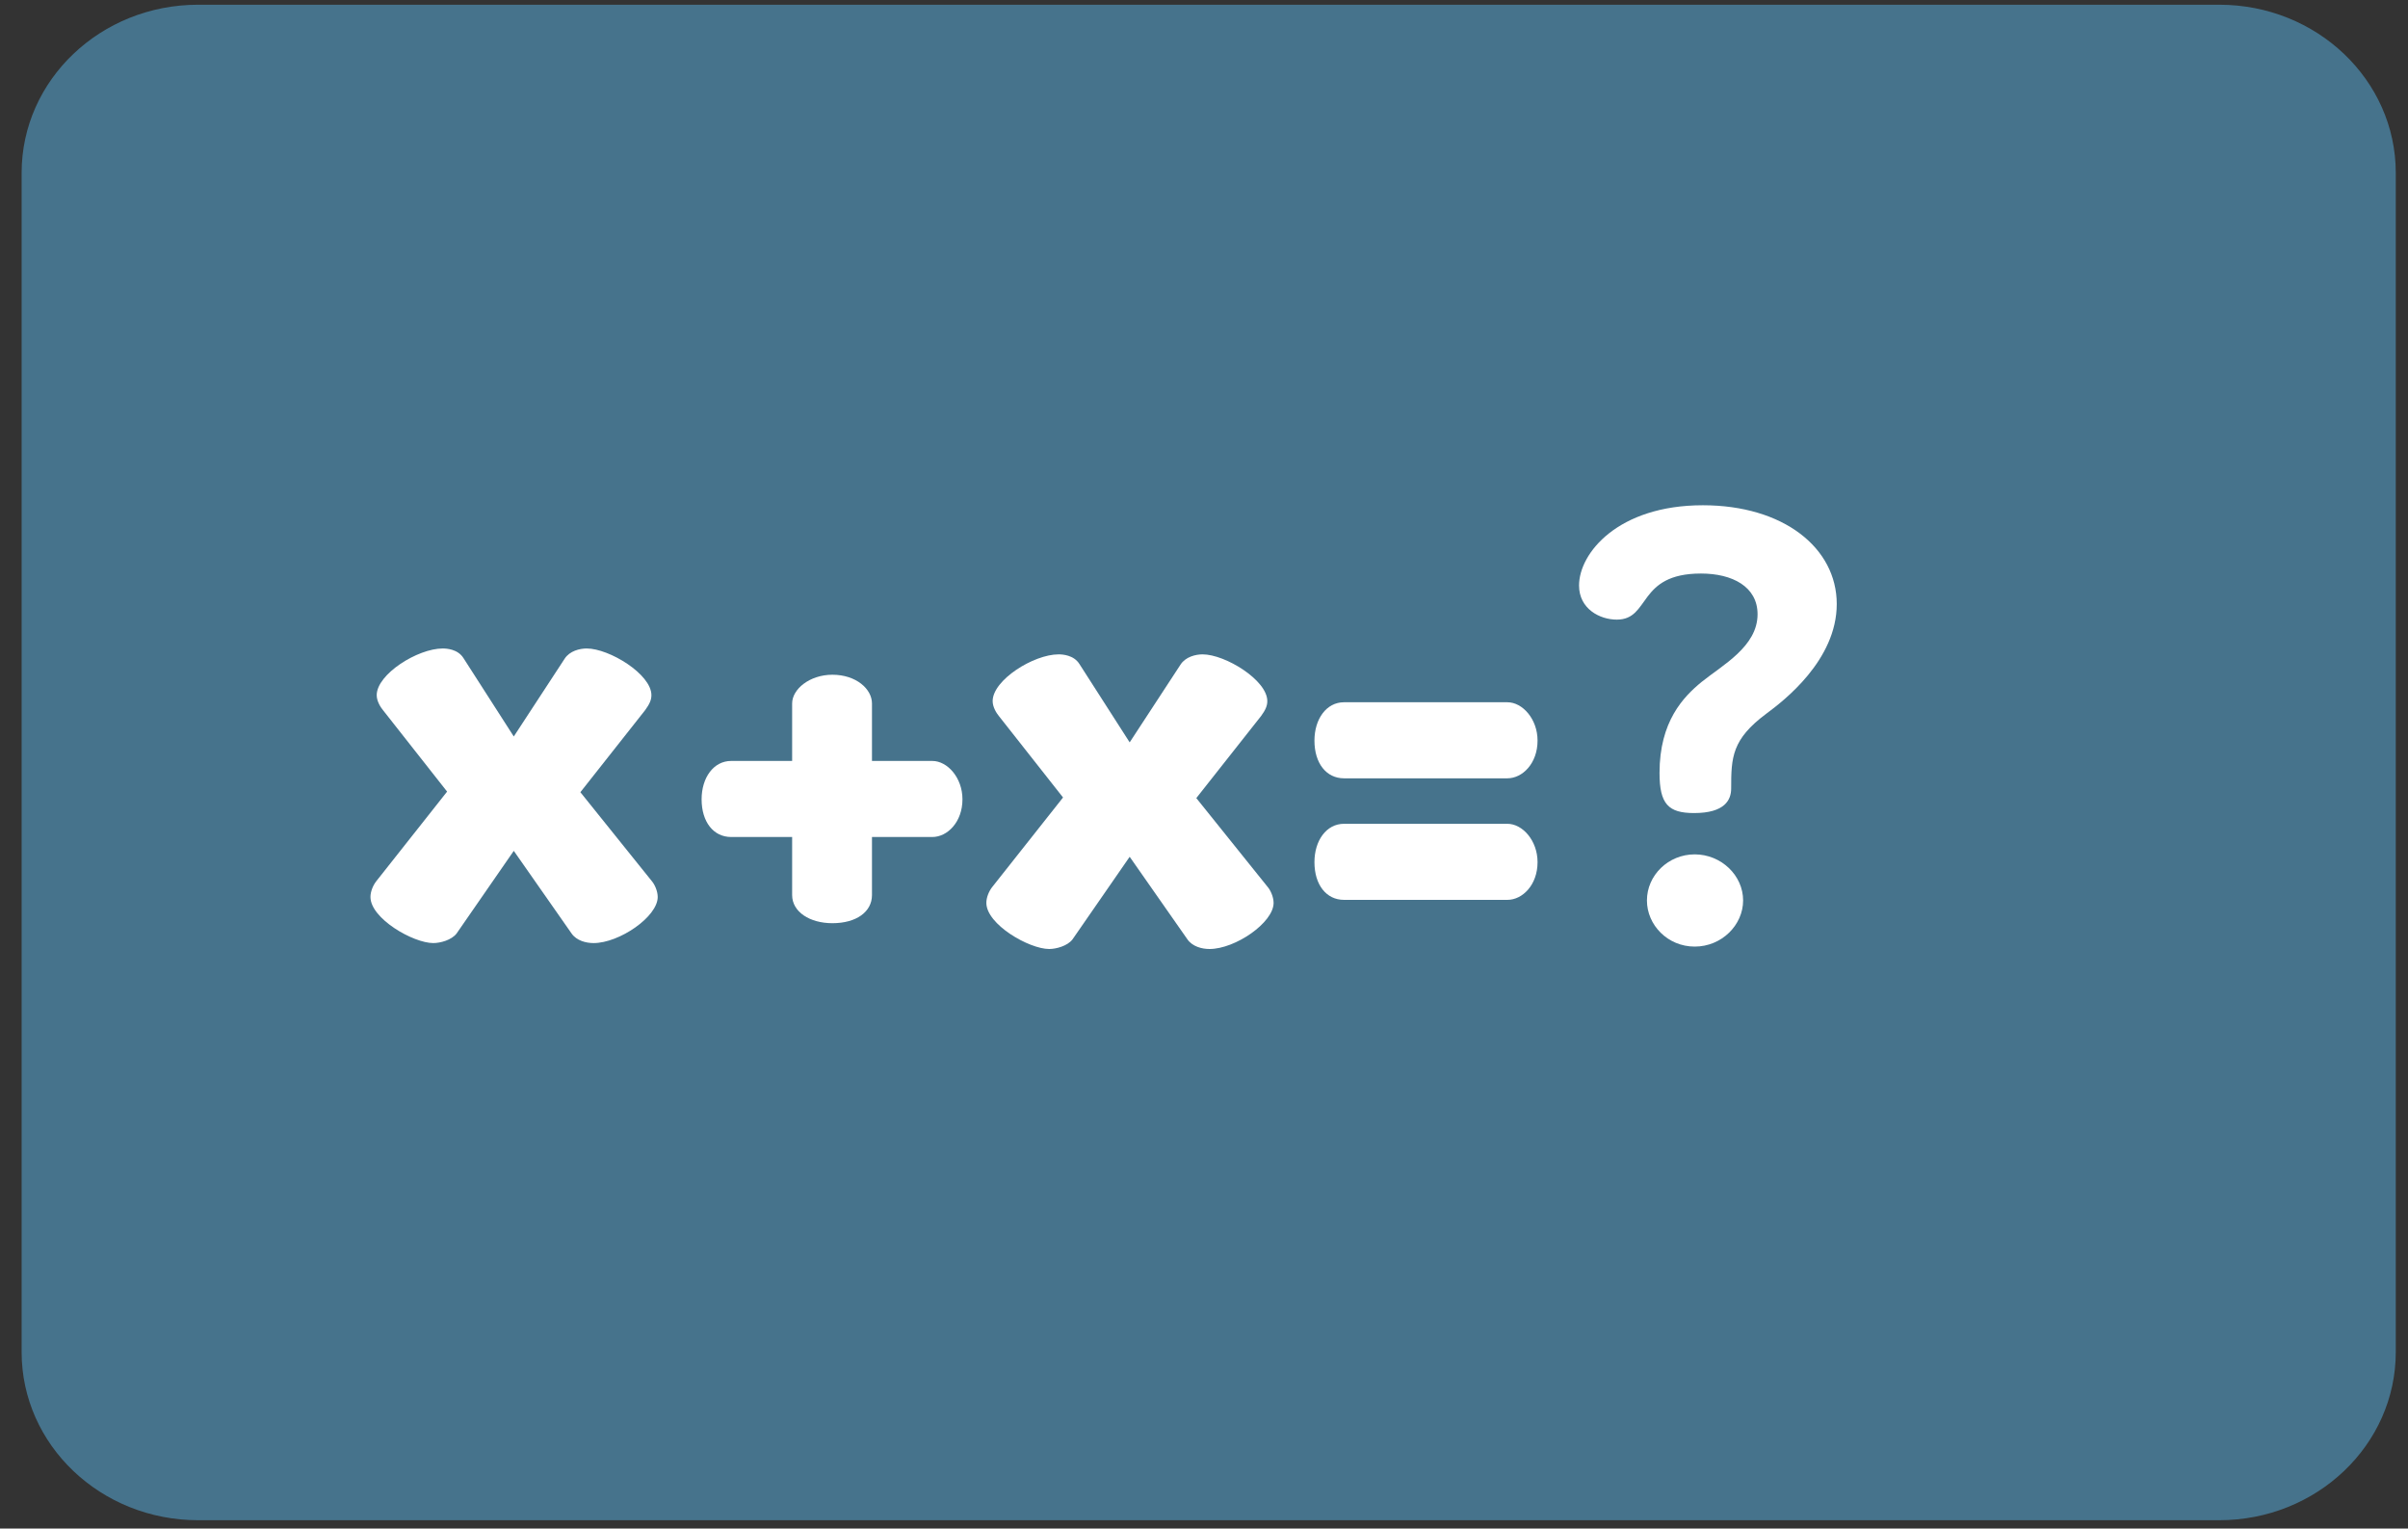 <svg width="52" height="33" viewBox="0 0 52 33" fill="none" xmlns="http://www.w3.org/2000/svg">
<rect x="0" y="0" width="52" height="33" fill="#333333" stroke="none"/>
<path d="M47.924 32.82H4.279C2.174 32.82 0.467 31.195 0.467 29.19V3.732C0.467 1.727 2.174 0.102 4.279 0.102H47.924C50.029 0.102 51.736 1.727 51.736 3.732V29.19C51.736 31.195 50.029 32.82 47.924 32.82Z" fill="#46738C"/>
<path d="M17.106 19.324V18.07H15.789C15.409 18.07 15.151 17.747 15.151 17.256C15.151 16.79 15.409 16.428 15.789 16.428H17.106V15.187C17.106 14.877 17.486 14.567 17.975 14.567C18.491 14.567 18.83 14.877 18.83 15.187V16.428H20.133C20.459 16.428 20.784 16.79 20.784 17.256C20.784 17.747 20.459 18.07 20.133 18.07H18.83V19.324C18.83 19.686 18.491 19.931 17.975 19.931C17.486 19.931 17.106 19.686 17.106 19.324Z" fill="white"/>
<path d="M21.422 19.156L22.956 17.217L21.571 15.459C21.517 15.394 21.436 15.265 21.436 15.136C21.436 14.683 22.318 14.127 22.861 14.127C22.942 14.127 23.186 14.14 23.309 14.334L24.395 16.027L25.494 14.347C25.603 14.179 25.82 14.127 25.969 14.127C26.458 14.127 27.367 14.683 27.367 15.136C27.367 15.239 27.327 15.33 27.232 15.459L25.834 17.23L27.381 19.156C27.435 19.22 27.503 19.363 27.503 19.492C27.503 19.919 26.675 20.488 26.119 20.488C25.956 20.488 25.752 20.436 25.643 20.281L24.395 18.497L23.16 20.281C23.051 20.423 22.807 20.488 22.657 20.488C22.223 20.488 21.3 19.957 21.3 19.492C21.3 19.375 21.354 19.246 21.422 19.156Z" fill="white"/>
<path d="M8.122 19.029L9.655 17.09L8.271 15.332C8.217 15.267 8.135 15.138 8.135 15.008C8.135 14.556 9.018 14 9.561 14C9.642 14 9.886 14.013 10.008 14.207L11.095 15.9L12.194 14.22C12.303 14.052 12.52 14 12.669 14C13.158 14 14.067 14.556 14.067 15.008C14.067 15.112 14.026 15.202 13.931 15.332L12.533 17.103L14.081 19.029C14.135 19.093 14.203 19.235 14.203 19.365C14.203 19.791 13.375 20.36 12.818 20.36C12.656 20.36 12.452 20.309 12.343 20.153L11.095 18.369L9.86 20.153C9.751 20.296 9.507 20.36 9.357 20.36C8.923 20.36 8 19.83 8 19.365C8 19.248 8.054 19.119 8.122 19.029Z" fill="white"/>
<path d="M29.023 15.161H32.552C32.878 15.161 33.203 15.523 33.203 15.989C33.203 16.48 32.878 16.803 32.552 16.803H29.023C28.643 16.803 28.385 16.48 28.385 15.989C28.385 15.523 28.643 15.161 29.023 15.161ZM29.023 17.785H32.552C32.878 17.785 33.203 18.147 33.203 18.613C33.203 19.104 32.878 19.427 32.552 19.427H29.023C28.643 19.427 28.385 19.104 28.385 18.613C28.385 18.147 28.643 17.785 29.023 17.785Z" fill="white"/>
<path d="M38.144 15.407C37.398 15.963 37.384 16.351 37.384 17.023C37.384 17.268 37.248 17.553 36.583 17.553C36.027 17.553 35.837 17.359 35.837 16.687C35.837 15.575 36.352 15.045 36.746 14.722C37.194 14.36 37.954 13.959 37.954 13.261C37.954 12.666 37.411 12.382 36.732 12.382C35.348 12.382 35.647 13.377 34.914 13.377C34.547 13.377 34.099 13.145 34.099 12.64C34.099 11.942 34.941 10.908 36.773 10.908C38.511 10.908 39.664 11.826 39.664 13.041C39.664 14.256 38.511 15.136 38.144 15.407ZM37.642 19.44C37.642 19.97 37.18 20.436 36.597 20.436C36.013 20.436 35.565 19.97 35.565 19.44C35.565 18.897 36.026 18.445 36.597 18.445C37.167 18.445 37.642 18.897 37.642 19.44Z" fill="white"/>
</svg>
